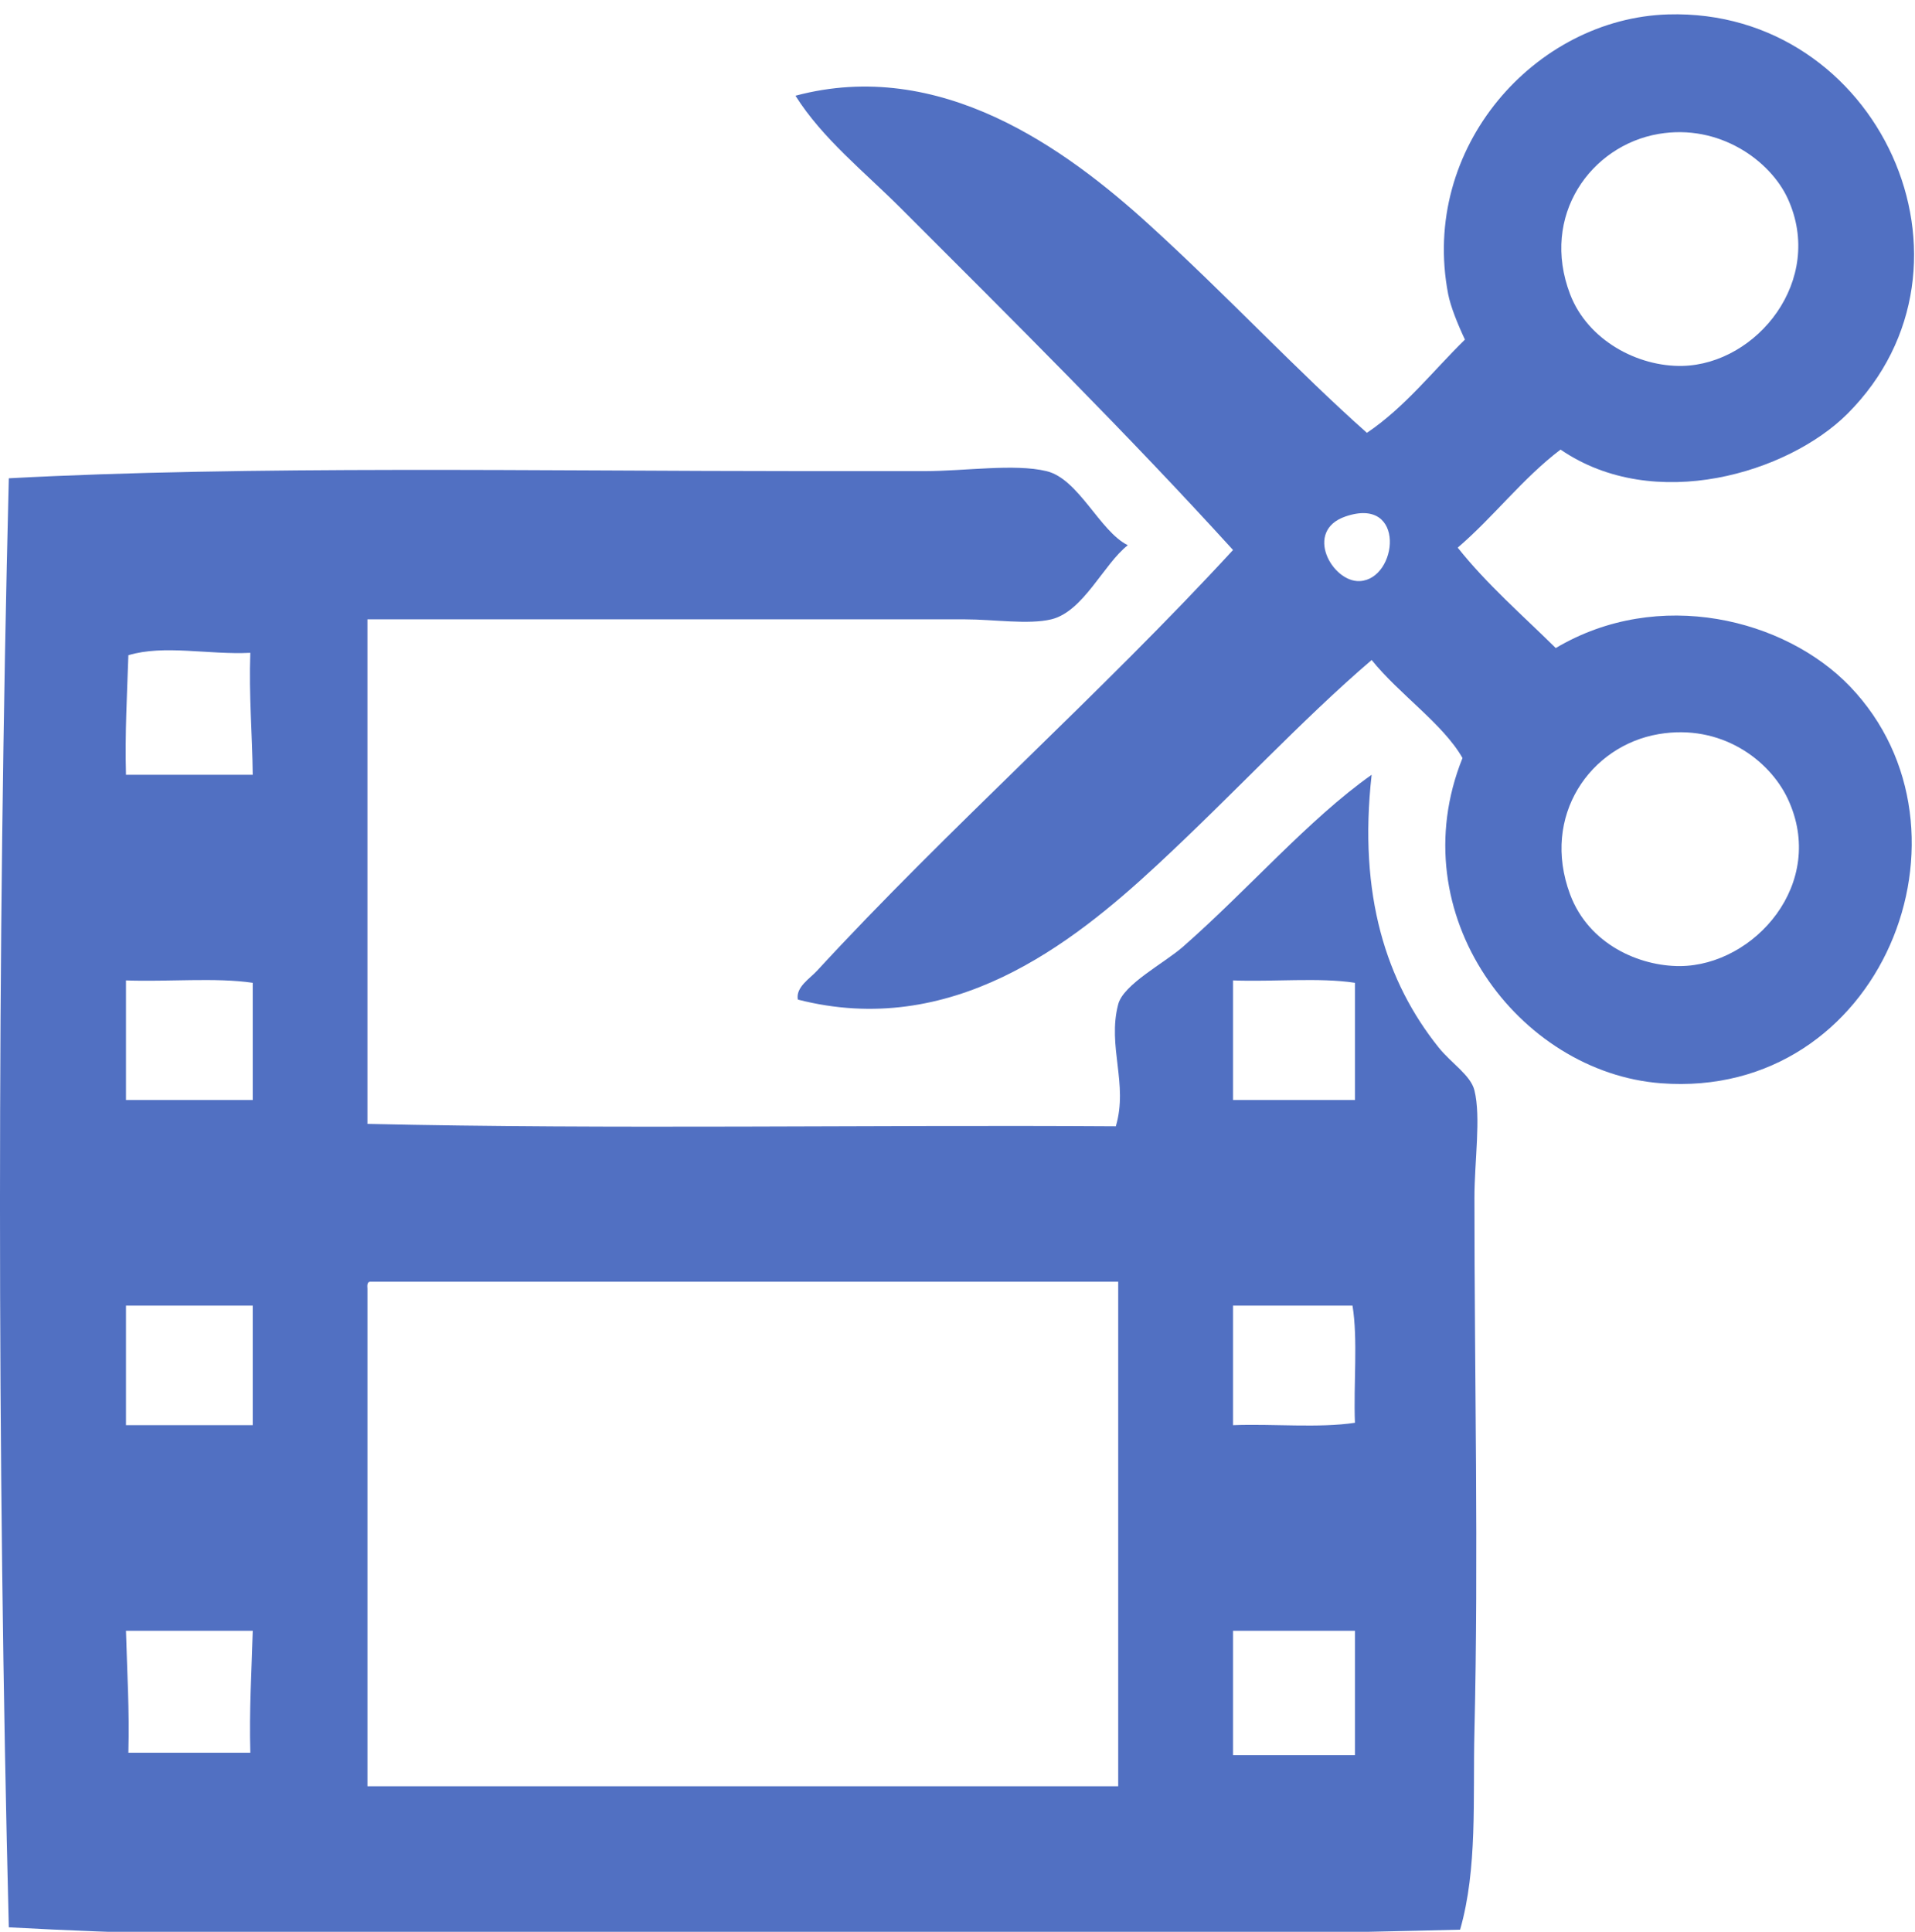 <?xml version="1.0" encoding="utf-8"?>
<!-- Generator: Adobe Illustrator 14.0.0, SVG Export Plug-In . SVG Version: 6.00 Build 43363)  -->
<!DOCTYPE svg PUBLIC "-//W3C//DTD SVG 1.1//EN" "http://www.w3.org/Graphics/SVG/1.1/DTD/svg11.dtd">
<svg version="1.1" id="Layer_1" xmlns="http://www.w3.org/2000/svg" xmlns:xlink="http://www.w3.org/1999/xlink" x="0px" y="0px"
	 width="97.409px" height="98.255px" viewBox="0 0 97.409 98.255" enable-background="new 0 0 97.409 98.255" xml:space="preserve">
<g>
	<path fill-rule="evenodd" clip-rule="evenodd" fill="#5170C2" d="M79.38,22.867c-1.938,1.47-3.396,3.416-5.231,4.987
		c1.49,1.876,3.294,3.436,4.987,5.107c5.233-3.108,11.669-1.478,14.959,1.947c7.029,7.319,1.62,21.041-9.607,20.189
		c-7.221-0.548-13.297-8.577-10.096-16.542c-0.984-1.732-3.23-3.251-4.62-4.986c-3.567,3.049-7.072,6.871-10.946,10.459
		c-4.336,4.02-10.445,8.814-18.243,6.813c-0.117-0.634,0.617-1.072,0.972-1.461c6.628-7.199,14.491-14.147,21.165-21.406
		c-5.388-5.923-11.18-11.664-16.906-17.389c-1.858-1.86-3.974-3.53-5.352-5.716c7.353-1.965,13.729,2.678,17.999,6.566
		c3.967,3.609,7.53,7.44,11.069,10.58c1.934-1.306,3.347-3.136,4.986-4.742c-0.373-0.791-0.731-1.686-0.853-2.311
		C72.223,7.5,78.1,0.931,84.853,0.733c10.706-0.315,16.674,12.755,9.121,20.311C90.979,24.038,84.156,26.142,79.38,22.867z
		 M79.864,14.962c0.897,2.349,3.449,3.701,5.719,3.649c3.781-0.09,7.256-4.361,5.352-8.515c-0.888-1.926-3.475-3.812-6.567-3.284
		C80.92,7.401,78.343,10.97,79.864,14.962z M69.164,29.556c1.945-0.092,2.384-4.358-0.732-3.284
		C66.307,27.006,67.761,29.623,69.164,29.556z M79.864,45.488c0.953,2.555,3.542,3.662,5.597,3.649
		c3.767-0.025,7.499-4.209,5.474-8.513c-0.93-1.97-3.39-3.826-6.567-3.285C80.9,37.93,78.376,41.487,79.864,45.488z"/>
	<path fill-rule="evenodd" clip-rule="evenodd" fill="#5170C2" d="M57.367,27.731c-1.229,0.96-2.256,3.376-3.894,3.771
		c-1.157,0.279-2.937,0-4.378,0c-9.71,0-20.947,0-30.405,0c0,8.553,0,17.108,0,25.662c12.447,0.283,25.419,0.041,38.068,0.122
		c0.64-2.17-0.441-4.058,0.12-6.203c0.267-1.022,2.351-2.101,3.284-2.919c3.274-2.864,6.434-6.523,9.608-8.756
		c-0.687,6.14,0.756,10.554,3.404,13.864c0.659,0.82,1.632,1.413,1.825,2.188c0.34,1.365,0,3.598,0,5.473
		c0,9.084,0.214,18.119,0,27.122c-0.084,3.466,0.162,6.982-0.729,10.093C62.21,98.46,49.729,98.515,37.3,98.515
		c-12.442,0-24.966,0.167-36.852-0.487c-0.601-23.774-0.595-49.925,0-73.701c12.089-0.651,27.267-0.364,40.377-0.364
		c1.978,0,4.138,0,6.204,0c2.037,0,4.577-0.392,6.203,0C54.874,24.358,55.938,27.024,57.367,27.731z M6.53,33.326
		c-0.067,2-0.178,3.958-0.122,6.082c2.149,0,4.296,0,6.447,0c-0.021-2.092-0.201-4.018-0.123-6.204
		C10.612,33.31,8.35,32.778,6.53,33.326z M6.408,49.866c0,2.027,0,4.054,0,6.082c2.149,0,4.296,0,6.447,0c0-1.987,0-3.973,0-5.96
		C10.944,49.708,8.518,49.946,6.408,49.866z M62.719,49.866c0,2.027,0,4.054,0,6.082c2.066,0,4.134,0,6.202,0
		c0-1.987,0-3.973,0-5.96C67.094,49.708,64.747,49.946,62.719,49.866z M18.691,65.557c0,8.432,0,16.864,0,25.296
		c12.73,0,25.459,0,38.188,0c0-8.554,0-17.107,0-25.661c-12.688,0-25.377,0-38.065,0C18.671,65.21,18.681,65.384,18.691,65.557z
		 M6.408,66.407c0,2.027,0,4.054,0,6.081c2.149,0,4.296,0,6.447,0c0-2.027,0-4.054,0-6.081C10.705,66.407,8.557,66.407,6.408,66.407
		z M62.719,66.407c0,2.027,0,4.054,0,6.081c2.028-0.079,4.375,0.157,6.202-0.123c-0.079-1.948,0.158-4.212-0.124-5.958
		C66.771,66.407,64.745,66.407,62.719,66.407z M6.408,82.947c0.054,2.054,0.182,4.031,0.122,6.202c2.068,0,4.136,0,6.203,0
		c-0.063-2.171,0.067-4.148,0.123-6.202C10.705,82.947,8.557,82.947,6.408,82.947z M62.719,82.947c0,2.107,0,4.217,0,6.325
		c2.066,0,4.134,0,6.202,0c0-2.108,0-4.218,0-6.325C66.853,82.947,64.785,82.947,62.719,82.947z"/>
</g>
</svg>
